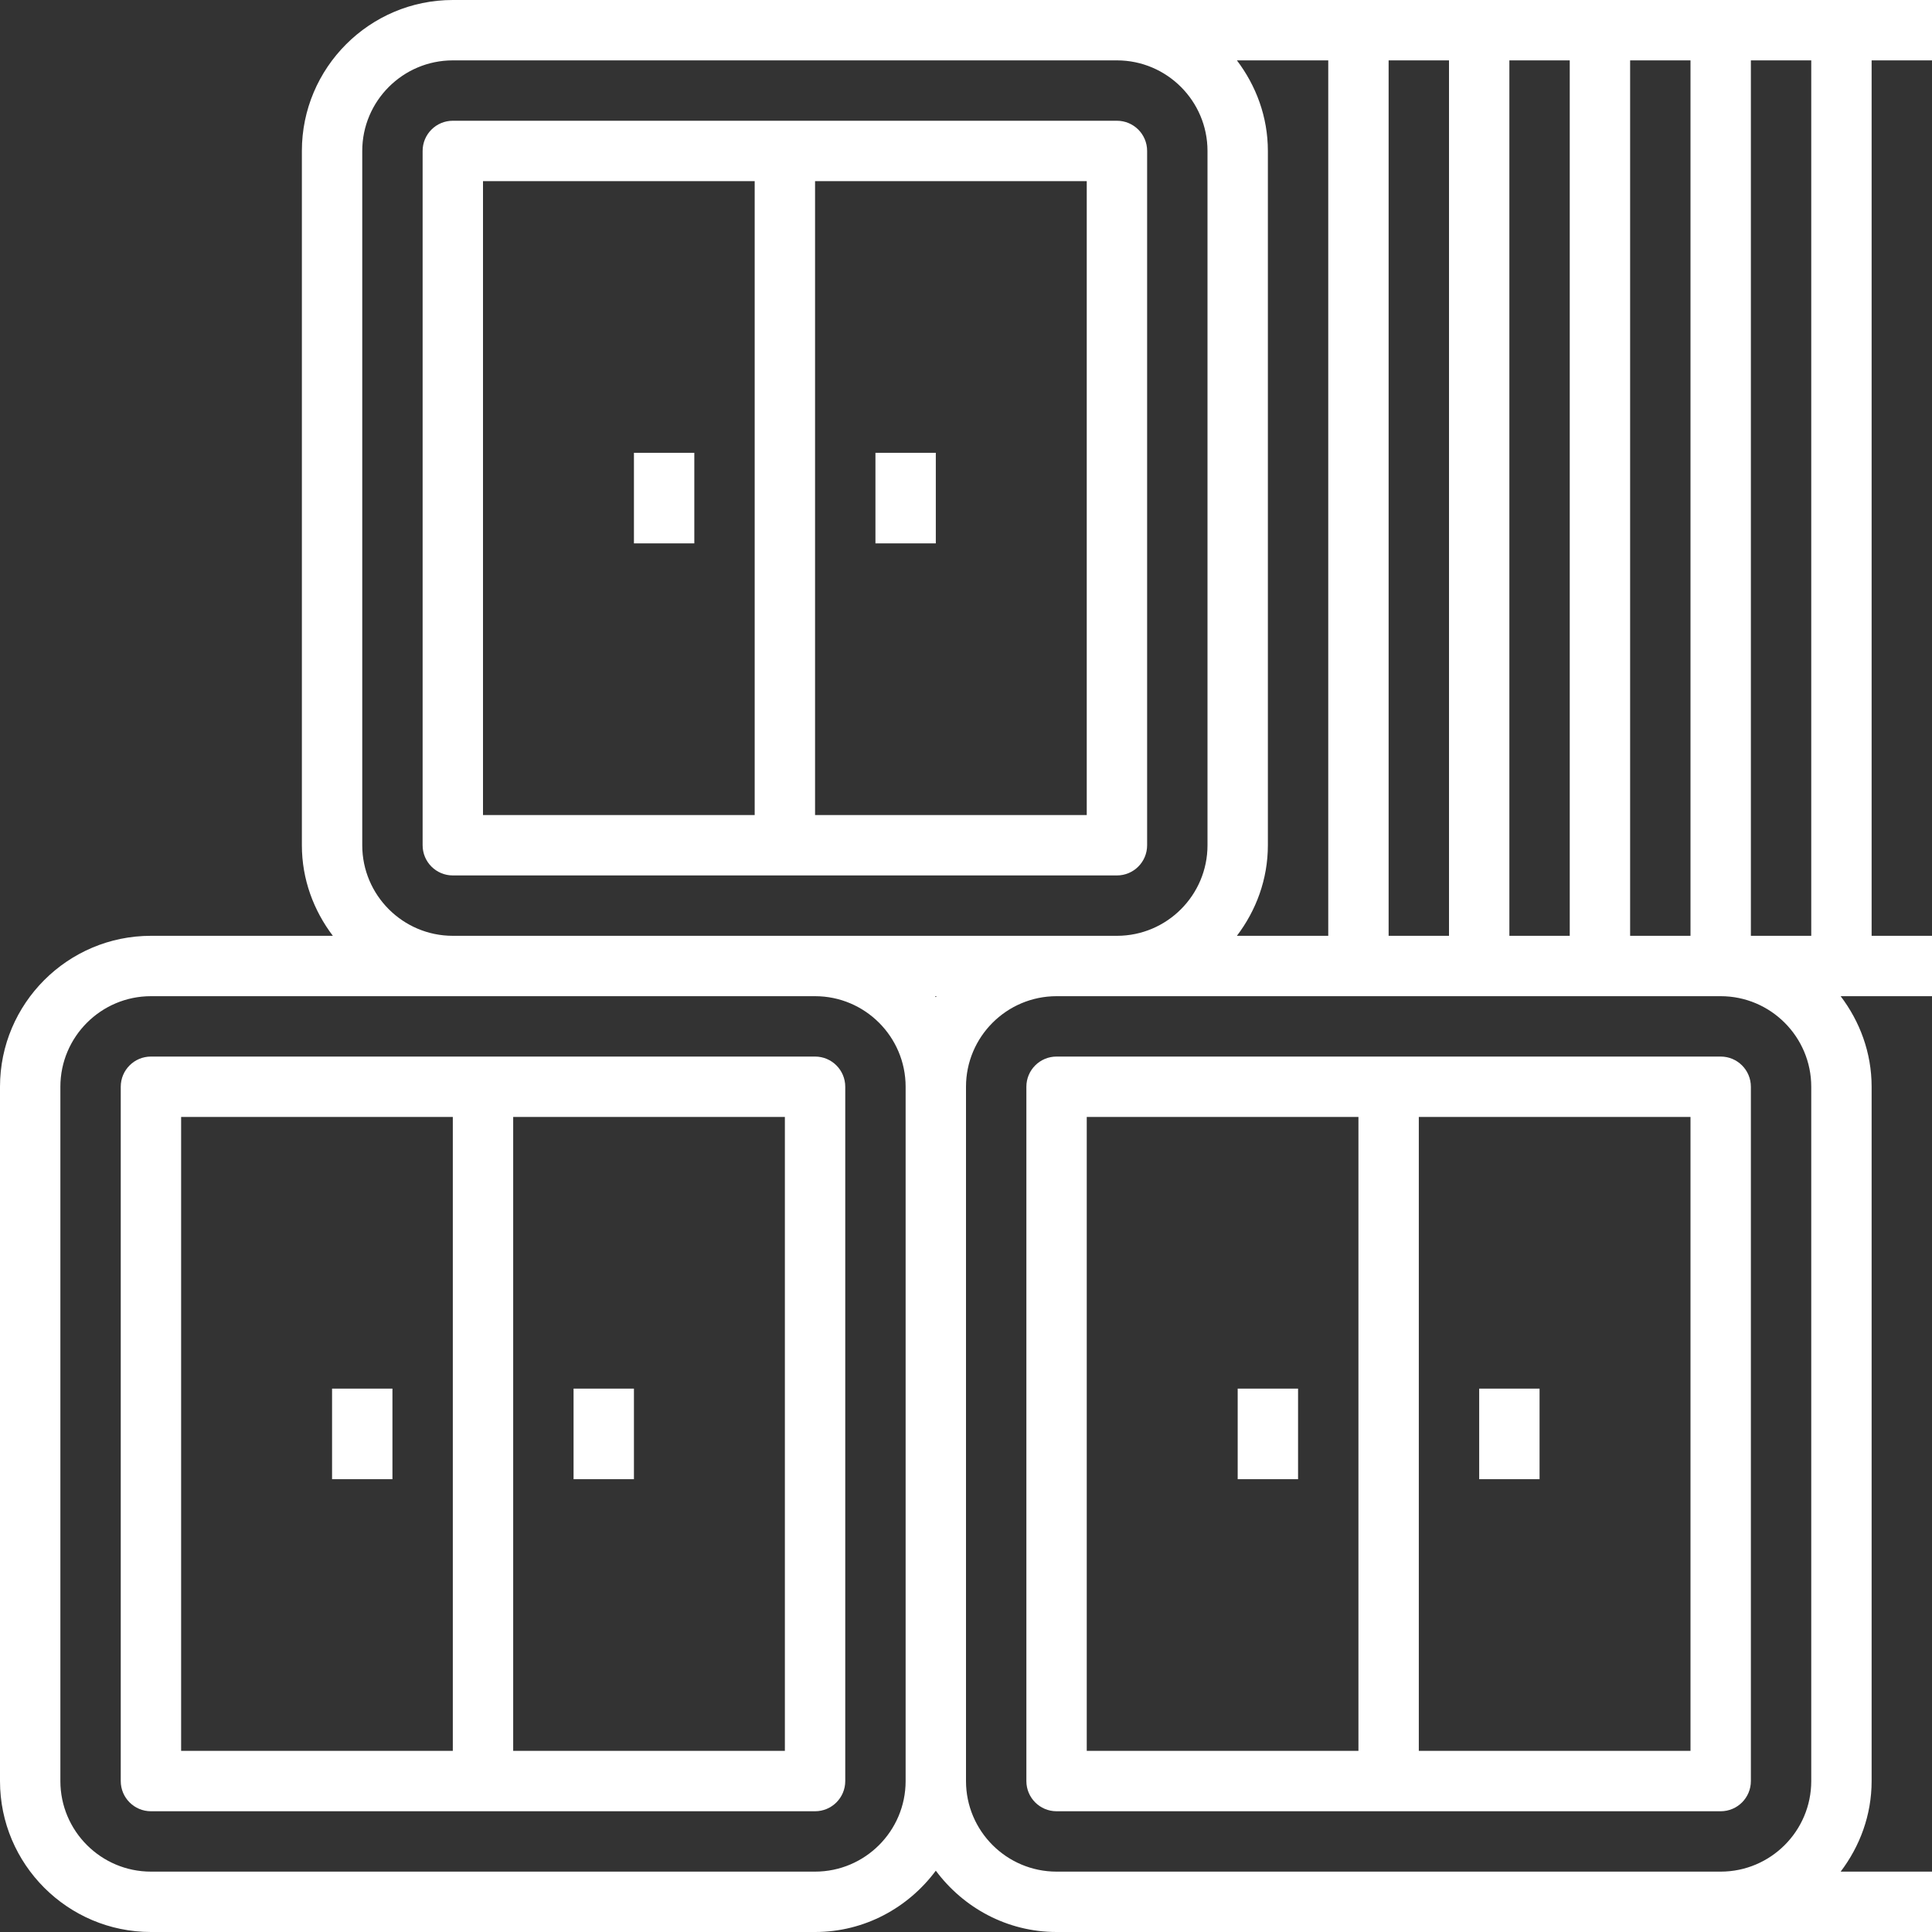 <svg fill="#FFFFFF" x="0px" y="0px" viewBox="0 0 64 64" style="enable-background:new 0 0 64 64;" xml:space="preserve"><rect x="0" y="0" width="64" height="64" fill="#333333" stroke="none"/><path d="M27,35H5c-0.553,0-1,0.448-1,1v23c0,0.552,0.447,1,1,1h22c0.553,0,1-0.448,1-1V36C28,35.448,27.553,35,27,35z M6,37h9v21H6  V37z M26,58h-9V37h9V58z"></path><path d="M38,28V5c0-0.552-0.447-1-1-1H15c-0.553,0-1,0.448-1,1v23c0,0.552,0.447,1,1,1h22C37.553,29,38,28.552,38,28z M16,6h9v21h-9  V6z M36,27h-9V6h9V27z"></path><path d="M34,36v23c0,0.552,0.447,1,1,1h22c0.553,0,1-0.448,1-1V36c0-0.552-0.447-1-1-1H35C34.447,35,34,35.448,34,36z M56,58h-9V37  h9V58z M36,37h9v21h-9V37z"></path><path d="M36,0H15c-2.757,0-5,2.243-5,5v23c0,1.13,0.391,2.162,1.026,3H5c-2.757,0-5,2.243-5,5v23c0,2.757,2.243,5,5,5h22  c1.641,0,3.088-0.806,4-2.031C31.912,63.194,33.359,64,35,64h20h2h7v-2h-3.026C61.609,61.162,62,60.13,62,59V36  c0-1.13-0.391-2.162-1.026-3H64v-2h-2V2h2V0H37H36z M56,31h-2V2h2V31z M52,31h-2V2h2V31z M48,31h-2V2h2V31z M44,31h-3.026  C41.609,30.162,42,29.13,42,28V5c0-1.13-0.391-2.162-1.026-3H44V31z M12,28V5c0-1.654,1.346-3,3-3h21h1c1.654,0,3,1.346,3,3v23  c0,1.654-1.346,3-3,3h-2h-8H15C13.346,31,12,29.654,12,28z M31.026,33c-0.008,0.011-0.018,0.02-0.026,0.031  c-0.008-0.011-0.017-0.02-0.026-0.031H31.026z M27,62H5c-1.654,0-3-1.346-3-3V36c0-1.654,1.346-3,3-3h10h12c1.654,0,3,1.346,3,3v23  C30,60.654,28.654,62,27,62z M60,36v23c0,1.654-1.346,3-3,3h-2H35c-1.654,0-3-1.346-3-3V36c0-1.654,1.346-3,3-3h2h17h3  C58.654,33,60,34.346,60,36z M60,31h-2V2h2V31z"></path><rect x="21" y="15" width="2" height="3"></rect><rect x="29" y="15" width="2" height="3"></rect><rect x="11" y="46" width="2" height="3"></rect><rect x="19" y="46" width="2" height="3"></rect><rect x="41" y="46" width="2" height="3"></rect><rect x="49" y="46" width="2" height="3"></rect></svg>